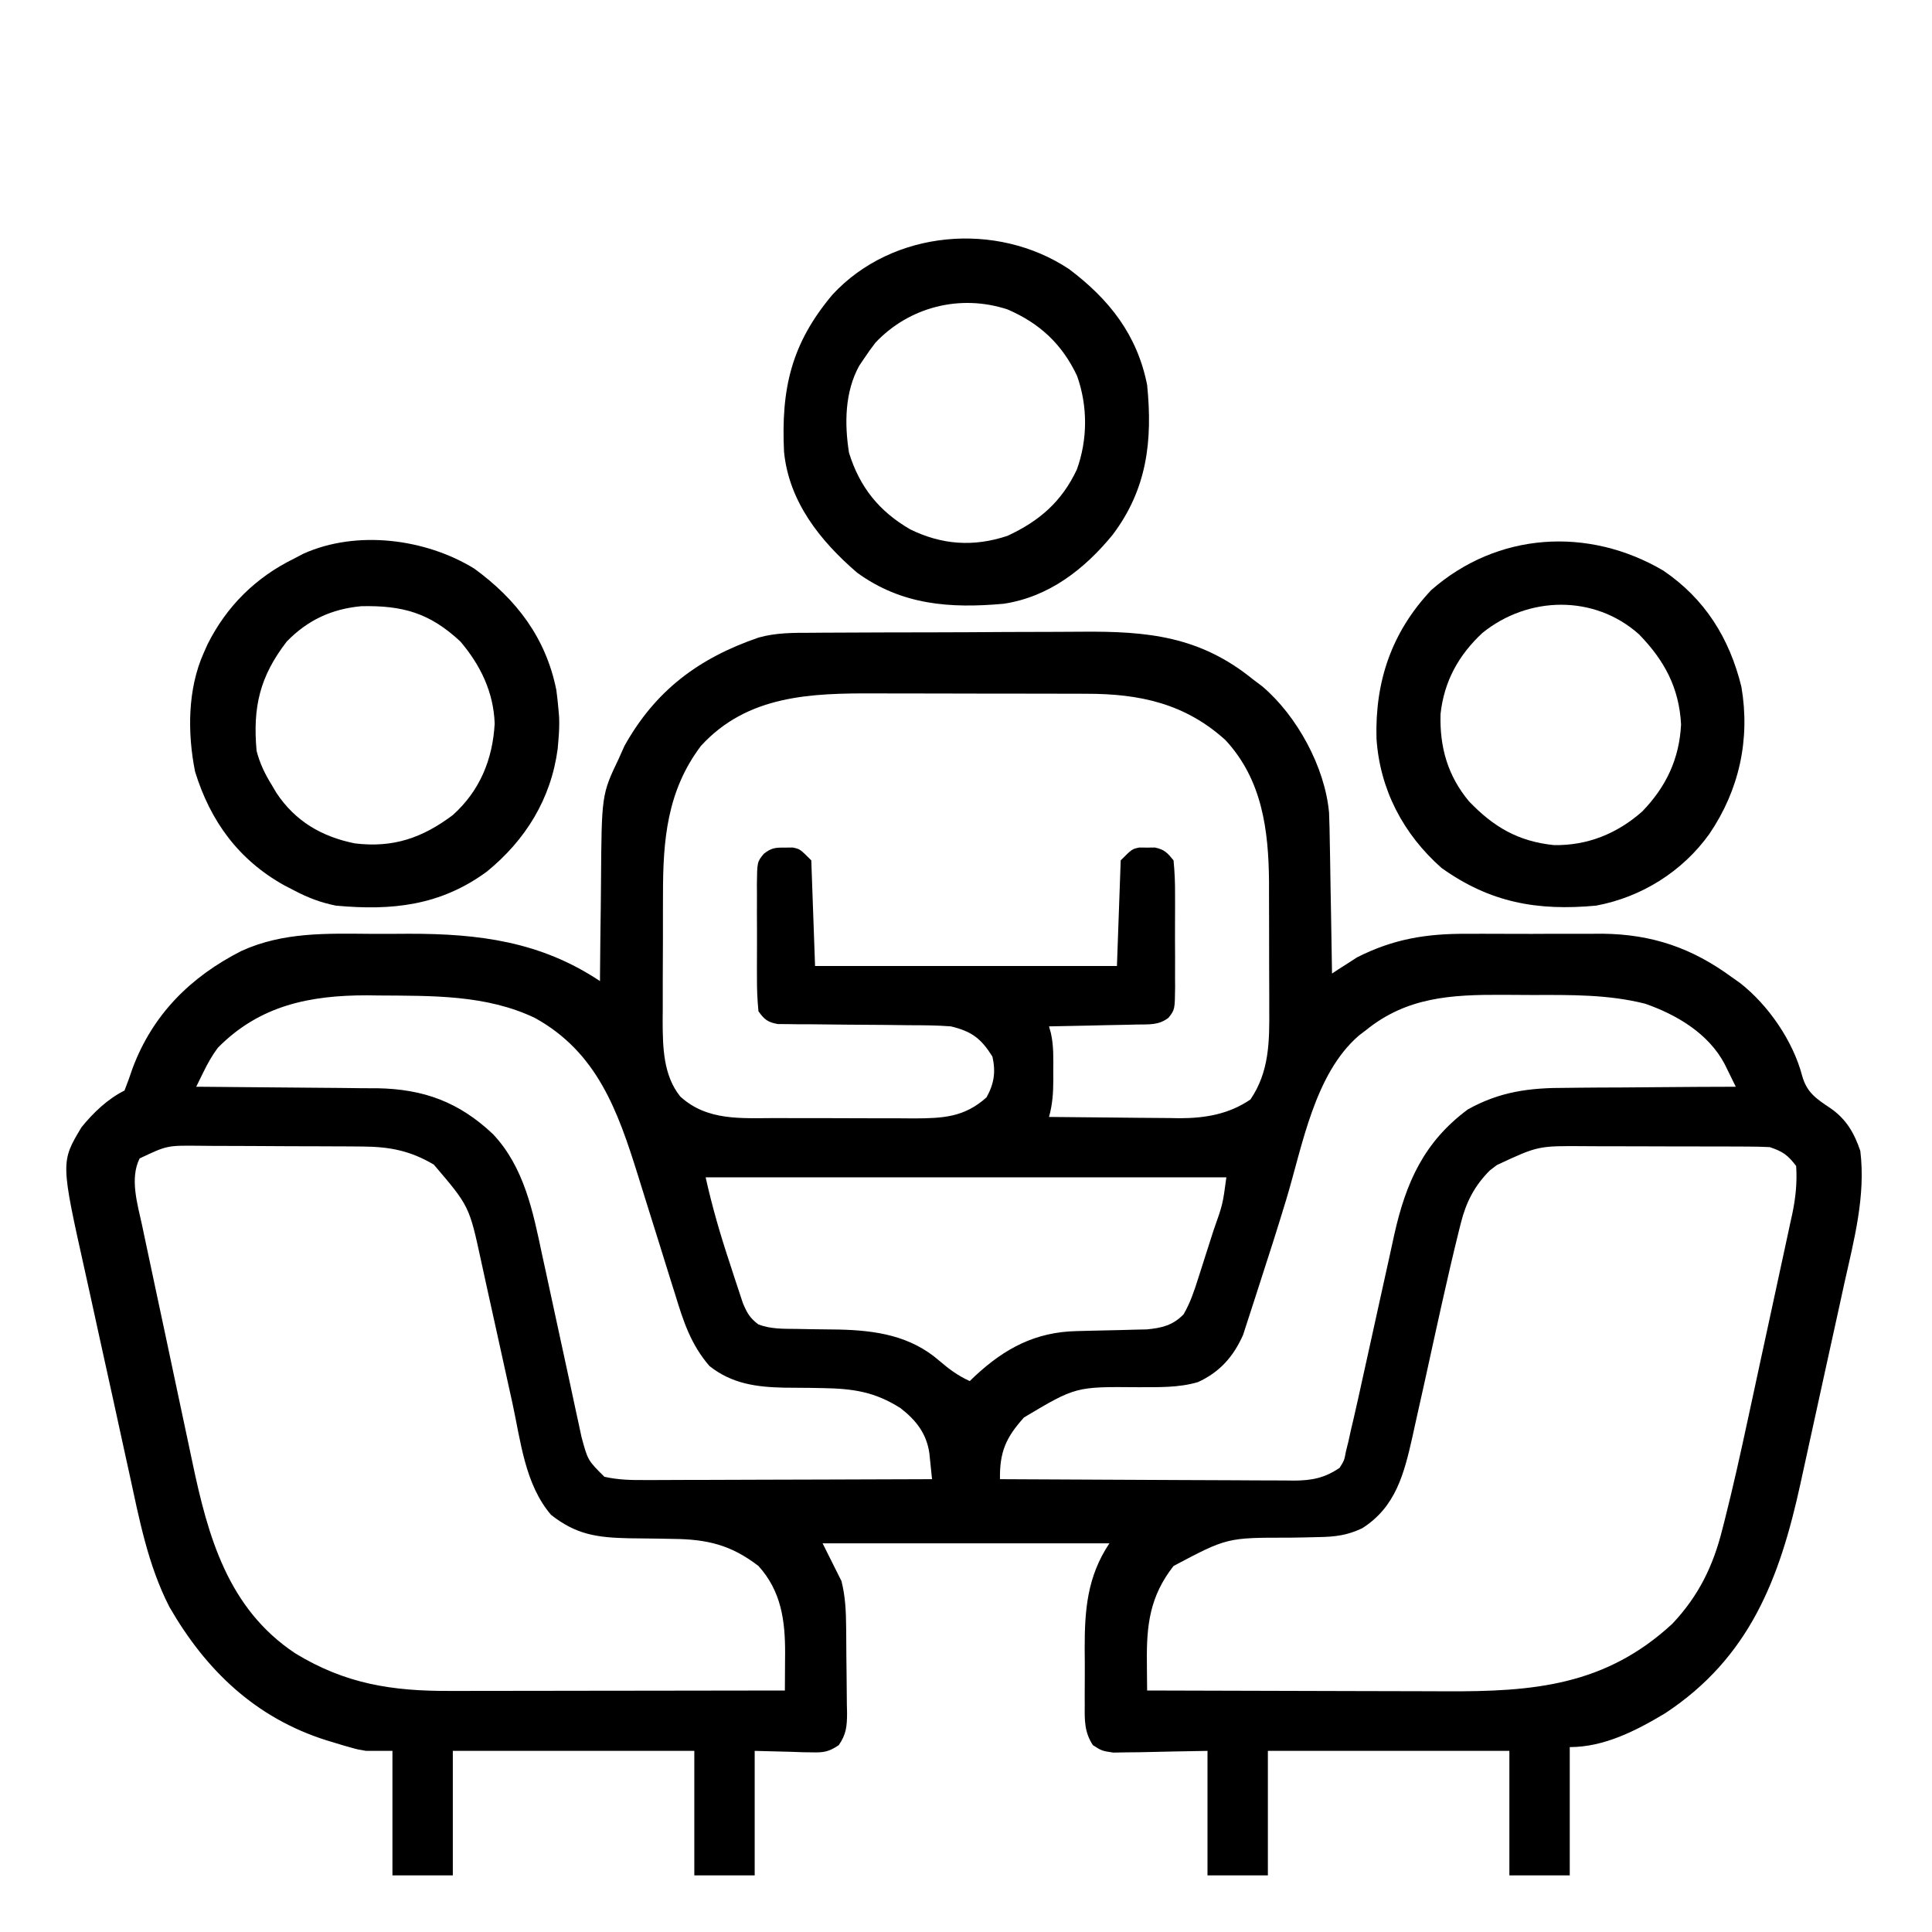 <?xml version="1.0" encoding="UTF-8"?>
<svg version="1.1" xmlns="http://www.w3.org/2000/svg" width="512" height="512">
<path d="M0 0 C1.458 -0.012 1.458 -0.012 2.945 -0.025 C6.146 -0.049 9.347 -0.058 12.549 -0.065 C14.79 -0.074 17.031 -0.083 19.272 -0.092 C23.969 -0.109 28.666 -0.116 33.363 -0.119 C39.347 -0.125 45.33 -0.162 51.313 -0.208 C55.945 -0.238 60.576 -0.245 65.207 -0.246 C67.411 -0.25 69.614 -0.262 71.818 -0.283 C89.212 -0.436 103.088 0.935 117.08 12.306 C117.913 12.933 118.746 13.559 119.604 14.205 C128.789 21.999 136.198 35.559 137.294 47.668 C137.405 50.391 137.461 53.109 137.494 55.834 C137.523 57.317 137.523 57.317 137.553 58.83 C137.612 61.968 137.659 65.106 137.705 68.244 C137.743 70.38 137.782 72.516 137.822 74.652 C137.918 79.87 138.003 85.088 138.08 90.306 C138.954 89.726 138.954 89.726 139.846 89.135 C140.666 88.614 141.485 88.093 142.33 87.556 C143.119 87.046 143.908 86.535 144.721 86.01 C154.373 81.116 163.175 79.703 173.92 79.775 C175.204 79.771 176.488 79.767 177.811 79.764 C180.509 79.758 183.207 79.766 185.906 79.785 C189.326 79.808 192.745 79.795 196.165 79.771 C199.479 79.753 202.793 79.765 206.107 79.775 C207.315 79.767 208.523 79.759 209.767 79.751 C222.918 79.893 233.504 83.536 244.08 91.306 C245.142 92.057 245.142 92.057 246.225 92.822 C253.694 98.656 260.22 108.143 262.643 117.306 C263.857 121.798 266.369 123.459 270.146 125.974 C274.355 128.874 276.474 132.567 278.08 137.306 C279.542 149.239 276.426 160.855 273.846 172.412 C273.406 174.428 272.967 176.444 272.529 178.461 C271.613 182.664 270.688 186.865 269.755 191.065 C268.565 196.421 267.395 201.781 266.232 207.142 C265.328 211.299 264.417 215.453 263.503 219.607 C263.069 221.582 262.637 223.557 262.207 225.533 C256.707 250.719 248.72 271.62 226.326 286.365 C218.618 290.975 210.216 295.306 201.08 295.306 C201.08 306.526 201.08 317.746 201.08 329.306 C195.8 329.306 190.52 329.306 185.08 329.306 C185.08 318.416 185.08 307.526 185.08 296.306 C163.96 296.306 142.84 296.306 121.08 296.306 C121.08 307.196 121.08 318.086 121.08 329.306 C115.8 329.306 110.52 329.306 105.08 329.306 C105.08 318.416 105.08 307.526 105.08 296.306 C96.045 296.464 96.045 296.464 87.011 296.667 C85.884 296.677 84.757 296.687 83.596 296.697 C82.444 296.718 81.292 296.739 80.104 296.76 C77.08 296.306 77.08 296.306 74.706 294.788 C72.447 291.339 72.506 288.199 72.549 284.209 C72.545 283.419 72.541 282.63 72.537 281.816 C72.535 280.144 72.542 278.473 72.559 276.801 C72.58 274.276 72.559 271.755 72.533 269.23 C72.516 258.945 73.206 250.117 79.08 241.306 C54 241.306 28.92 241.306 3.08 241.306 C5.555 246.256 5.555 246.256 8.08 251.306 C9.129 255.501 9.278 259.364 9.318 263.65 C9.326 264.456 9.335 265.262 9.343 266.093 C9.357 267.794 9.367 269.495 9.375 271.197 C9.387 272.937 9.407 274.676 9.437 276.416 C9.479 278.932 9.496 281.447 9.506 283.963 C9.523 284.739 9.541 285.515 9.559 286.315 C9.545 289.791 9.354 291.911 7.351 294.803 C4.73 296.538 3.43 296.777 0.314 296.697 C-0.488 296.687 -1.29 296.677 -2.116 296.667 C-3.124 296.63 -4.132 296.594 -5.17 296.556 C-8.387 296.474 -11.605 296.391 -14.92 296.306 C-14.92 307.196 -14.92 318.086 -14.92 329.306 C-20.2 329.306 -25.48 329.306 -30.92 329.306 C-30.92 318.416 -30.92 307.526 -30.92 296.306 C-52.04 296.306 -73.16 296.306 -94.92 296.306 C-94.92 307.196 -94.92 318.086 -94.92 329.306 C-100.2 329.306 -105.48 329.306 -110.92 329.306 C-110.92 318.416 -110.92 307.526 -110.92 296.306 C-113.23 296.306 -115.54 296.306 -117.92 296.306 C-120.101 295.943 -120.101 295.943 -121.936 295.424 C-122.624 295.229 -123.312 295.035 -124.021 294.835 C-124.73 294.619 -125.439 294.404 -126.17 294.181 C-126.916 293.955 -127.663 293.73 -128.432 293.497 C-147.223 287.564 -160.371 274.934 -170.025 258.162 C-175.757 246.992 -178.037 234.763 -180.686 222.599 C-181.128 220.586 -181.571 218.573 -182.014 216.559 C-182.937 212.354 -183.854 208.147 -184.767 203.939 C-185.93 198.58 -187.115 193.226 -188.304 187.872 C-189.224 183.719 -190.13 179.564 -191.032 175.407 C-191.463 173.433 -191.898 171.46 -192.338 169.488 C-198.848 140.259 -198.848 140.259 -193.334 131.056 C-190.206 127.185 -186.396 123.544 -181.92 121.306 C-181.156 119.369 -180.459 117.405 -179.795 115.431 C-174.438 101.104 -164.405 91.165 -150.92 84.306 C-139.854 79.28 -128.428 79.694 -116.511 79.785 C-113.191 79.806 -109.873 79.785 -106.553 79.76 C-88.04 79.734 -71.658 81.814 -55.92 92.306 C-55.916 91.744 -55.913 91.182 -55.909 90.603 C-55.867 84.696 -55.797 78.791 -55.712 72.885 C-55.684 70.687 -55.663 68.49 -55.649 66.292 C-55.489 42.88 -55.489 42.88 -50.92 33.306 C-50.428 32.207 -49.935 31.107 -49.428 29.974 C-41.267 15.336 -29.767 6.705 -13.871 1.263 C-9.269 -0.027 -4.752 0.003 0 0 Z M-29.17 29.986 C-38.158 41.904 -39.232 54.927 -39.221 69.412 C-39.225 70.617 -39.229 71.821 -39.234 73.062 C-39.239 75.589 -39.24 78.116 -39.236 80.643 C-39.232 84.494 -39.256 88.344 -39.281 92.195 C-39.284 94.663 -39.284 97.131 -39.283 99.599 C-39.292 100.74 -39.302 101.881 -39.311 103.056 C-39.272 109.9 -39.138 117.311 -34.645 122.889 C-27.509 129.442 -18.406 128.614 -9.357 128.607 C-8.052 128.611 -6.747 128.616 -5.402 128.62 C-2.649 128.628 0.105 128.627 2.858 128.622 C6.372 128.616 9.885 128.633 13.399 128.656 C16.772 128.675 20.145 128.671 23.518 128.67 C24.772 128.679 26.026 128.688 27.319 128.698 C34.989 128.657 40.609 128.422 46.518 123.119 C48.552 119.457 48.99 116.348 48.08 112.306 C45.016 107.44 42.584 105.649 37.08 104.306 C33.42 104.018 29.77 104.006 26.1 103.998 C23.945 103.973 21.791 103.947 19.637 103.922 C16.253 103.893 12.869 103.869 9.485 103.85 C6.21 103.829 2.936 103.789 -0.338 103.748 C-1.354 103.748 -2.369 103.748 -3.416 103.747 C-4.357 103.734 -5.298 103.721 -6.268 103.707 C-7.096 103.702 -7.924 103.697 -8.777 103.692 C-11.459 103.209 -12.342 102.51 -13.92 100.306 C-14.218 97.258 -14.34 94.418 -14.318 91.369 C-14.321 90.492 -14.324 89.616 -14.327 88.713 C-14.329 86.86 -14.324 85.008 -14.311 83.155 C-14.295 80.317 -14.311 77.48 -14.33 74.642 C-14.328 72.843 -14.324 71.043 -14.318 69.244 C-14.324 68.394 -14.331 67.544 -14.337 66.668 C-14.266 60.731 -14.266 60.731 -12.517 58.583 C-10.528 56.993 -9.442 56.903 -6.92 56.931 C-5.899 56.92 -5.899 56.92 -4.857 56.908 C-2.92 57.306 -2.92 57.306 0.08 60.306 C0.41 69.546 0.74 78.786 1.08 88.306 C27.48 88.306 53.88 88.306 81.08 88.306 C81.41 79.066 81.74 69.826 82.08 60.306 C85.08 57.306 85.08 57.306 87.018 56.908 C87.698 56.916 88.379 56.923 89.08 56.931 C90.101 56.92 90.101 56.92 91.143 56.908 C93.669 57.428 94.463 58.321 96.08 60.306 C96.379 63.355 96.5 66.195 96.479 69.244 C96.483 70.559 96.483 70.559 96.487 71.9 C96.489 73.753 96.484 75.605 96.471 77.458 C96.455 80.296 96.471 83.132 96.49 85.97 C96.488 87.77 96.484 89.569 96.479 91.369 C96.485 92.219 96.491 93.069 96.497 93.945 C96.426 99.859 96.426 99.859 94.749 102.027 C92.08 104.072 89.531 103.748 86.225 103.818 C85.563 103.836 84.901 103.854 84.22 103.873 C82.111 103.927 80.002 103.961 77.893 103.994 C76.461 104.027 75.029 104.062 73.598 104.097 C70.092 104.182 66.586 104.249 63.08 104.306 C63.323 105.18 63.323 105.18 63.572 106.072 C64.343 109.46 64.224 112.851 64.205 116.306 C64.209 117.018 64.213 117.73 64.217 118.463 C64.21 121.917 64.005 124.985 63.08 128.306 C68.897 128.381 74.713 128.435 80.53 128.471 C82.506 128.486 84.481 128.507 86.457 128.533 C89.309 128.569 92.161 128.586 95.014 128.599 C95.886 128.615 96.758 128.63 97.657 128.646 C104.451 128.648 110.758 127.579 116.455 123.681 C121.482 116.335 121.513 108.218 121.443 99.599 C121.444 98.398 121.444 97.196 121.445 95.958 C121.443 93.425 121.433 90.893 121.416 88.361 C121.393 84.516 121.396 80.672 121.402 76.828 C121.397 74.356 121.39 71.884 121.381 69.412 C121.382 67.71 121.382 67.71 121.384 65.973 C121.264 52.246 119.562 38.899 109.83 28.431 C99.111 18.732 87.11 16.152 73.019 16.161 C72.256 16.158 71.494 16.154 70.709 16.151 C68.213 16.142 65.717 16.14 63.221 16.138 C61.467 16.135 59.714 16.132 57.96 16.128 C54.292 16.122 50.624 16.12 46.956 16.121 C42.285 16.121 37.614 16.108 32.943 16.09 C29.323 16.079 25.702 16.077 22.082 16.078 C20.361 16.077 18.641 16.072 16.92 16.064 C-0.047 15.995 -16.884 16.523 -29.17 29.986 Z M-157.201 109.986 C-158.772 112.107 -159.869 114.092 -161.027 116.451 C-161.383 117.173 -161.739 117.895 -162.105 118.638 C-162.374 119.189 -162.643 119.739 -162.92 120.306 C-162.218 120.31 -161.516 120.314 -160.792 120.317 C-154.129 120.356 -147.466 120.413 -140.803 120.49 C-137.379 120.53 -133.955 120.562 -130.53 120.577 C-126.58 120.596 -122.631 120.646 -118.682 120.697 C-117.47 120.698 -116.258 120.699 -115.009 120.701 C-102.611 120.911 -93.284 124.361 -84.271 132.861 C-76.006 141.63 -73.662 153.408 -71.256 164.826 C-70.935 166.298 -70.613 167.77 -70.29 169.242 C-69.449 173.083 -68.621 176.926 -67.798 180.771 C-66.476 186.94 -65.142 193.106 -63.793 199.269 C-63.327 201.409 -62.873 203.551 -62.419 205.694 C-62.132 207.012 -61.845 208.331 -61.558 209.649 C-61.191 211.365 -61.191 211.365 -60.816 213.115 C-59.143 219.31 -59.143 219.31 -54.75 223.667 C-51.029 224.508 -47.433 224.569 -43.641 224.533 C-42.411 224.534 -42.411 224.534 -41.156 224.534 C-38.456 224.533 -35.757 224.517 -33.057 224.502 C-31.18 224.498 -29.304 224.495 -27.428 224.493 C-22.498 224.486 -17.568 224.466 -12.637 224.444 C-7.603 224.423 -2.569 224.414 2.465 224.404 C12.337 224.383 22.208 224.349 32.08 224.306 C31.934 222.856 31.784 221.407 31.633 219.958 C31.549 219.15 31.466 218.343 31.381 217.511 C30.665 212.263 27.88 208.707 23.771 205.51 C16.909 201.122 11.143 200.305 3.061 200.166 C1.955 200.146 0.85 200.127 -0.289 200.107 C-2.573 200.073 -4.857 200.055 -7.141 200.052 C-14.533 199.889 -20.975 199.012 -26.92 194.306 C-31.82 188.606 -33.777 182.608 -35.951 175.486 C-36.31 174.35 -36.668 173.215 -37.037 172.045 C-38.177 168.427 -39.299 164.805 -40.42 161.181 C-41.544 157.58 -42.671 153.981 -43.803 150.382 C-44.504 148.15 -45.2 145.916 -45.89 143.68 C-51.214 126.621 -56.715 111.135 -73.174 102.064 C-86.121 95.894 -100.442 96.22 -114.482 96.119 C-116.043 96.099 -116.043 96.099 -117.635 96.079 C-132.927 96.062 -146.134 98.773 -157.201 109.986 Z M147.08 105.306 C146.465 105.774 145.85 106.242 145.217 106.724 C133.41 116.908 130.247 135.987 125.956 150.167 C123.734 157.487 121.423 164.777 119.045 172.048 C118.572 173.499 118.105 174.952 117.644 176.406 C116.995 178.449 116.329 180.486 115.658 182.521 C115.281 183.688 114.903 184.854 114.515 186.056 C111.972 191.817 108.299 195.968 102.525 198.587 C97.358 200.108 91.988 199.908 86.643 199.931 C70.149 199.778 70.149 199.778 56.451 207.947 C51.646 213.274 49.981 217.066 50.08 224.306 C60.929 224.376 71.777 224.429 82.626 224.462 C87.664 224.477 92.701 224.499 97.739 224.533 C102.602 224.565 107.464 224.583 112.328 224.591 C114.181 224.597 116.035 224.607 117.889 224.624 C120.489 224.645 123.088 224.648 125.688 224.647 C126.452 224.658 127.216 224.669 128.003 224.68 C132.758 224.652 136.119 223.989 140.08 221.306 C141.319 219.351 141.319 219.351 141.754 217.008 C141.975 216.116 142.196 215.225 142.424 214.306 C142.641 213.316 142.857 212.326 143.08 211.306 C143.331 210.241 143.582 209.177 143.841 208.079 C144.689 204.42 145.495 200.754 146.295 197.084 C146.594 195.729 146.894 194.375 147.195 193.021 C148.459 187.324 149.716 181.626 150.962 175.925 C151.729 172.417 152.505 168.911 153.287 165.406 C153.721 163.446 154.145 161.484 154.569 159.522 C157.667 145.676 162.424 134.957 174.08 126.306 C182.653 121.547 190.483 120.568 200.158 120.599 C201.451 120.584 202.743 120.569 204.075 120.554 C207.468 120.514 210.861 120.504 214.254 120.5 C217.734 120.49 221.214 120.453 224.693 120.418 C231.489 120.354 238.284 120.32 245.08 120.306 C244.452 119.02 243.821 117.735 243.188 116.451 C242.836 115.736 242.485 115.02 242.123 114.283 C237.862 106.207 229.46 101.23 221.08 98.306 C211.308 95.824 201.327 95.966 191.317 95.991 C188.585 95.994 185.855 95.97 183.123 95.945 C169.687 95.895 157.917 96.524 147.08 105.306 Z M-177.92 139.306 C-180.592 144.65 -178.46 151.482 -177.255 157.065 C-177.078 157.913 -176.901 158.761 -176.718 159.635 C-176.132 162.426 -175.536 165.214 -174.939 168.002 C-174.525 169.956 -174.111 171.91 -173.697 173.864 C-172.829 177.959 -171.955 182.053 -171.077 186.145 C-169.96 191.357 -168.859 196.573 -167.762 201.789 C-166.911 205.828 -166.05 209.865 -165.186 213.901 C-164.776 215.821 -164.37 217.742 -163.967 219.663 C-159.802 239.492 -154.538 258.614 -136.65 270.474 C-123.376 278.561 -111.032 280.482 -95.697 280.42 C-94.246 280.42 -94.246 280.42 -92.766 280.42 C-89.607 280.42 -86.447 280.412 -83.287 280.404 C-81.082 280.402 -78.876 280.401 -76.671 280.4 C-70.894 280.396 -65.117 280.386 -59.341 280.375 C-53.435 280.365 -47.529 280.36 -41.623 280.355 C-30.055 280.345 -18.488 280.327 -6.92 280.306 C-6.901 277.744 -6.888 275.181 -6.877 272.619 C-6.871 271.898 -6.865 271.176 -6.859 270.433 C-6.832 261.741 -7.895 253.961 -13.92 247.306 C-21.197 241.718 -27.475 240.221 -36.568 240.131 C-37.821 240.107 -39.074 240.083 -40.365 240.058 C-42.977 240.016 -45.589 239.984 -48.201 239.965 C-56.617 239.779 -62.18 239.05 -68.908 233.736 C-75.835 225.604 -76.922 214.235 -79.135 204.084 C-79.434 202.729 -79.734 201.375 -80.035 200.021 C-81.299 194.324 -82.556 188.626 -83.802 182.925 C-84.568 179.417 -85.345 175.911 -86.127 172.406 C-86.561 170.446 -86.985 168.484 -87.409 166.522 C-90.564 151.934 -90.564 151.934 -99.963 140.931 C-106.236 137.233 -111.637 136.194 -118.922 136.145 C-120.083 136.136 -121.245 136.126 -122.441 136.116 C-123.682 136.112 -124.923 136.108 -126.201 136.103 C-127.488 136.098 -128.775 136.092 -130.101 136.086 C-132.817 136.076 -135.534 136.07 -138.25 136.066 C-141.721 136.061 -145.19 136.037 -148.66 136.008 C-151.986 135.985 -155.312 135.983 -158.639 135.978 C-159.879 135.966 -161.12 135.954 -162.399 135.941 C-170.661 135.87 -170.661 135.87 -177.92 139.306 Z M181.768 141.056 C181.153 141.526 180.538 141.995 179.904 142.478 C175.855 146.536 173.619 150.861 172.236 156.377 C172.079 157 171.921 157.624 171.758 158.266 C168.481 171.477 165.645 184.807 162.716 198.098 C161.877 201.896 161.026 205.691 160.174 209.486 C159.923 210.639 159.671 211.793 159.413 212.981 C157.191 222.803 155.002 231.649 146.08 237.306 C142.127 239.192 138.892 239.578 134.529 239.65 C133.273 239.68 132.017 239.709 130.723 239.74 C128.765 239.773 128.765 239.773 126.768 239.806 C110.275 239.789 110.275 239.789 96.08 247.306 C89.825 255.311 88.9 262.868 89.018 272.744 C89.022 273.475 89.027 274.207 89.031 274.961 C89.043 276.743 89.061 278.525 89.08 280.306 C101.746 280.353 114.412 280.388 127.079 280.41 C132.961 280.42 138.844 280.435 144.727 280.457 C150.413 280.479 156.099 280.491 161.786 280.496 C163.946 280.5 166.106 280.507 168.265 280.518 C191.362 280.629 210.496 279.06 228.268 262.619 C235.257 255.206 239.086 247.318 241.524 237.569 C241.737 236.74 241.949 235.911 242.168 235.057 C244.405 226.22 246.371 217.327 248.287 208.416 C248.661 206.688 249.035 204.961 249.409 203.234 C250.183 199.658 250.953 196.082 251.72 192.505 C252.702 187.934 253.695 183.366 254.69 178.798 C255.461 175.251 256.225 171.702 256.988 168.153 C257.351 166.467 257.717 164.781 258.085 163.096 C258.596 160.749 259.099 158.401 259.599 156.052 C259.75 155.368 259.901 154.684 260.057 153.98 C260.957 149.692 261.365 145.683 261.08 141.306 C258.861 138.399 257.561 137.467 254.08 136.306 C252.211 136.208 250.338 136.168 248.466 136.161 C247.314 136.155 246.162 136.148 244.976 136.142 C243.729 136.141 242.482 136.14 241.197 136.138 C239.913 136.135 238.629 136.132 237.306 136.128 C234.584 136.122 231.863 136.121 229.141 136.121 C225.674 136.121 222.208 136.108 218.742 136.09 C215.414 136.076 212.087 136.077 208.76 136.076 C207.525 136.069 206.29 136.062 205.018 136.054 C192.684 135.961 192.684 135.961 181.768 141.056 Z M-27.92 144.306 C-26.17 152.182 -24.021 159.554 -21.482 167.181 C-20.89 169.014 -20.89 169.014 -20.285 170.885 C-19.898 172.052 -19.51 173.22 -19.111 174.424 C-18.763 175.482 -18.414 176.54 -18.055 177.63 C-16.939 180.261 -16.196 181.62 -13.92 183.306 C-10.612 184.547 -7.295 184.446 -3.791 184.482 C-2.59 184.506 -1.389 184.53 -0.152 184.554 C2.35 184.597 4.853 184.628 7.355 184.648 C17.194 184.874 26.358 186.257 34.018 192.931 C36.617 195.157 38.953 196.893 42.08 198.306 C42.542 197.859 43.003 197.412 43.479 196.951 C51.442 189.57 59.518 185.293 70.42 185.06 C71.648 185.027 72.876 184.995 74.141 184.961 C76.721 184.9 79.302 184.842 81.883 184.789 C83.112 184.755 84.341 184.72 85.607 184.685 C86.729 184.66 87.85 184.635 89.006 184.609 C93.035 184.212 95.852 183.554 98.738 180.623 C100.473 177.629 101.531 174.524 102.561 171.24 C102.778 170.565 102.996 169.889 103.22 169.194 C103.677 167.772 104.13 166.349 104.579 164.925 C105.267 162.745 105.969 160.569 106.672 158.394 C109.121 151.485 109.121 151.485 110.08 144.306 C64.54 144.306 19 144.306 -27.92 144.306 Z " fill="#000000" transform="translate(214.92,167.694)"/>
<path d="M0 0 C11.079 7.503 17.579 17.927 20.742 30.836 C23.111 44.723 20.174 58.16 12.25 69.812 C5.129 79.774 -5.71 86.56 -17.75 88.812 C-33.306 90.261 -45.84 88.046 -58.75 78.812 C-68.889 69.838 -75.081 58.023 -75.965 44.531 C-76.377 29.379 -71.947 16.326 -61.48 5.211 C-43.945 -10.192 -19.863 -11.652 0 0 Z M-47.883 16.535 C-54.2 22.397 -58.05 29.372 -58.988 38.004 C-59.262 46.762 -57.108 54.393 -51.438 61.188 C-44.954 67.948 -38.45 71.796 -28.949 72.773 C-20.039 72.932 -12.177 69.721 -5.551 63.871 C0.778 57.332 4.286 49.96 4.75 40.812 C4.241 31.063 0.34 23.835 -6.398 16.91 C-18.239 6.348 -35.715 6.707 -47.883 16.535 Z " fill="#000000" transform="translate(440.75,151.188)"/>
<path d="M0 0 C11.209 8.168 18.985 18.362 21.75 32.188 C21.976 33.891 22.168 35.6 22.312 37.312 C22.371 37.996 22.429 38.679 22.488 39.383 C22.566 41.392 22.483 43.309 22.312 45.312 C22.244 46.119 22.176 46.926 22.105 47.758 C20.346 61.022 13.596 71.941 3.312 80.312 C-8.995 89.328 -21.797 90.694 -36.688 89.312 C-40.716 88.49 -44.063 87.232 -47.688 85.312 C-48.556 84.865 -49.425 84.418 -50.32 83.957 C-62.423 77.219 -69.915 67.006 -73.996 53.789 C-76.031 43.555 -76.002 31.936 -71.688 22.312 C-71.359 21.571 -71.03 20.83 -70.691 20.066 C-65.604 9.908 -57.852 2.271 -47.688 -2.688 C-46.904 -3.1 -46.12 -3.513 -45.312 -3.938 C-31.162 -10.305 -12.927 -7.946 0 0 Z M-49.688 19.312 C-56.819 28.569 -58.738 36.637 -57.688 48.312 C-56.811 51.664 -55.506 54.375 -53.688 57.312 C-53.275 58.01 -52.862 58.707 -52.438 59.426 C-47.452 66.947 -40.463 71.03 -31.688 72.812 C-21.56 74.056 -13.806 71.409 -5.688 65.312 C1.466 58.896 4.876 50.581 5.406 41.074 C5.124 32.761 1.653 25.591 -3.688 19.312 C-11.815 11.747 -18.953 9.722 -29.953 9.961 C-37.842 10.704 -44.123 13.622 -49.688 19.312 Z " fill="#000000" transform="translate(125.688,150.688)"/>
<path d="M0 0 C10.639 8.013 18.039 17.375 20.688 30.688 C22.176 45.467 20.685 58.32 11.531 70.441 C4.04 79.567 -5.347 86.876 -17.312 88.688 C-31.453 89.968 -44.338 89.068 -56.188 80.438 C-65.921 72.06 -74.226 61.69 -75.534 48.447 C-76.335 31.708 -73.639 19.752 -62.656 6.723 C-46.767 -10.403 -19.22 -12.756 0 0 Z M-51.312 19.5 C-52.358 20.862 -53.361 22.258 -54.312 23.688 C-54.744 24.331 -55.176 24.974 -55.621 25.637 C-59.44 32.574 -59.54 41.002 -58.312 48.688 C-55.486 57.807 -50.321 64.202 -42.117 68.961 C-33.671 73.11 -25.253 73.672 -16.312 70.688 C-7.823 66.75 -1.936 61.608 2.062 53.125 C4.95 45.155 4.964 36.302 2.125 28.312 C-1.836 19.879 -7.784 14.361 -16.312 10.688 C-28.851 6.57 -42.327 10.001 -51.312 19.5 Z " fill="#000000" transform="translate(283.312,71.312)"/>
</svg>
